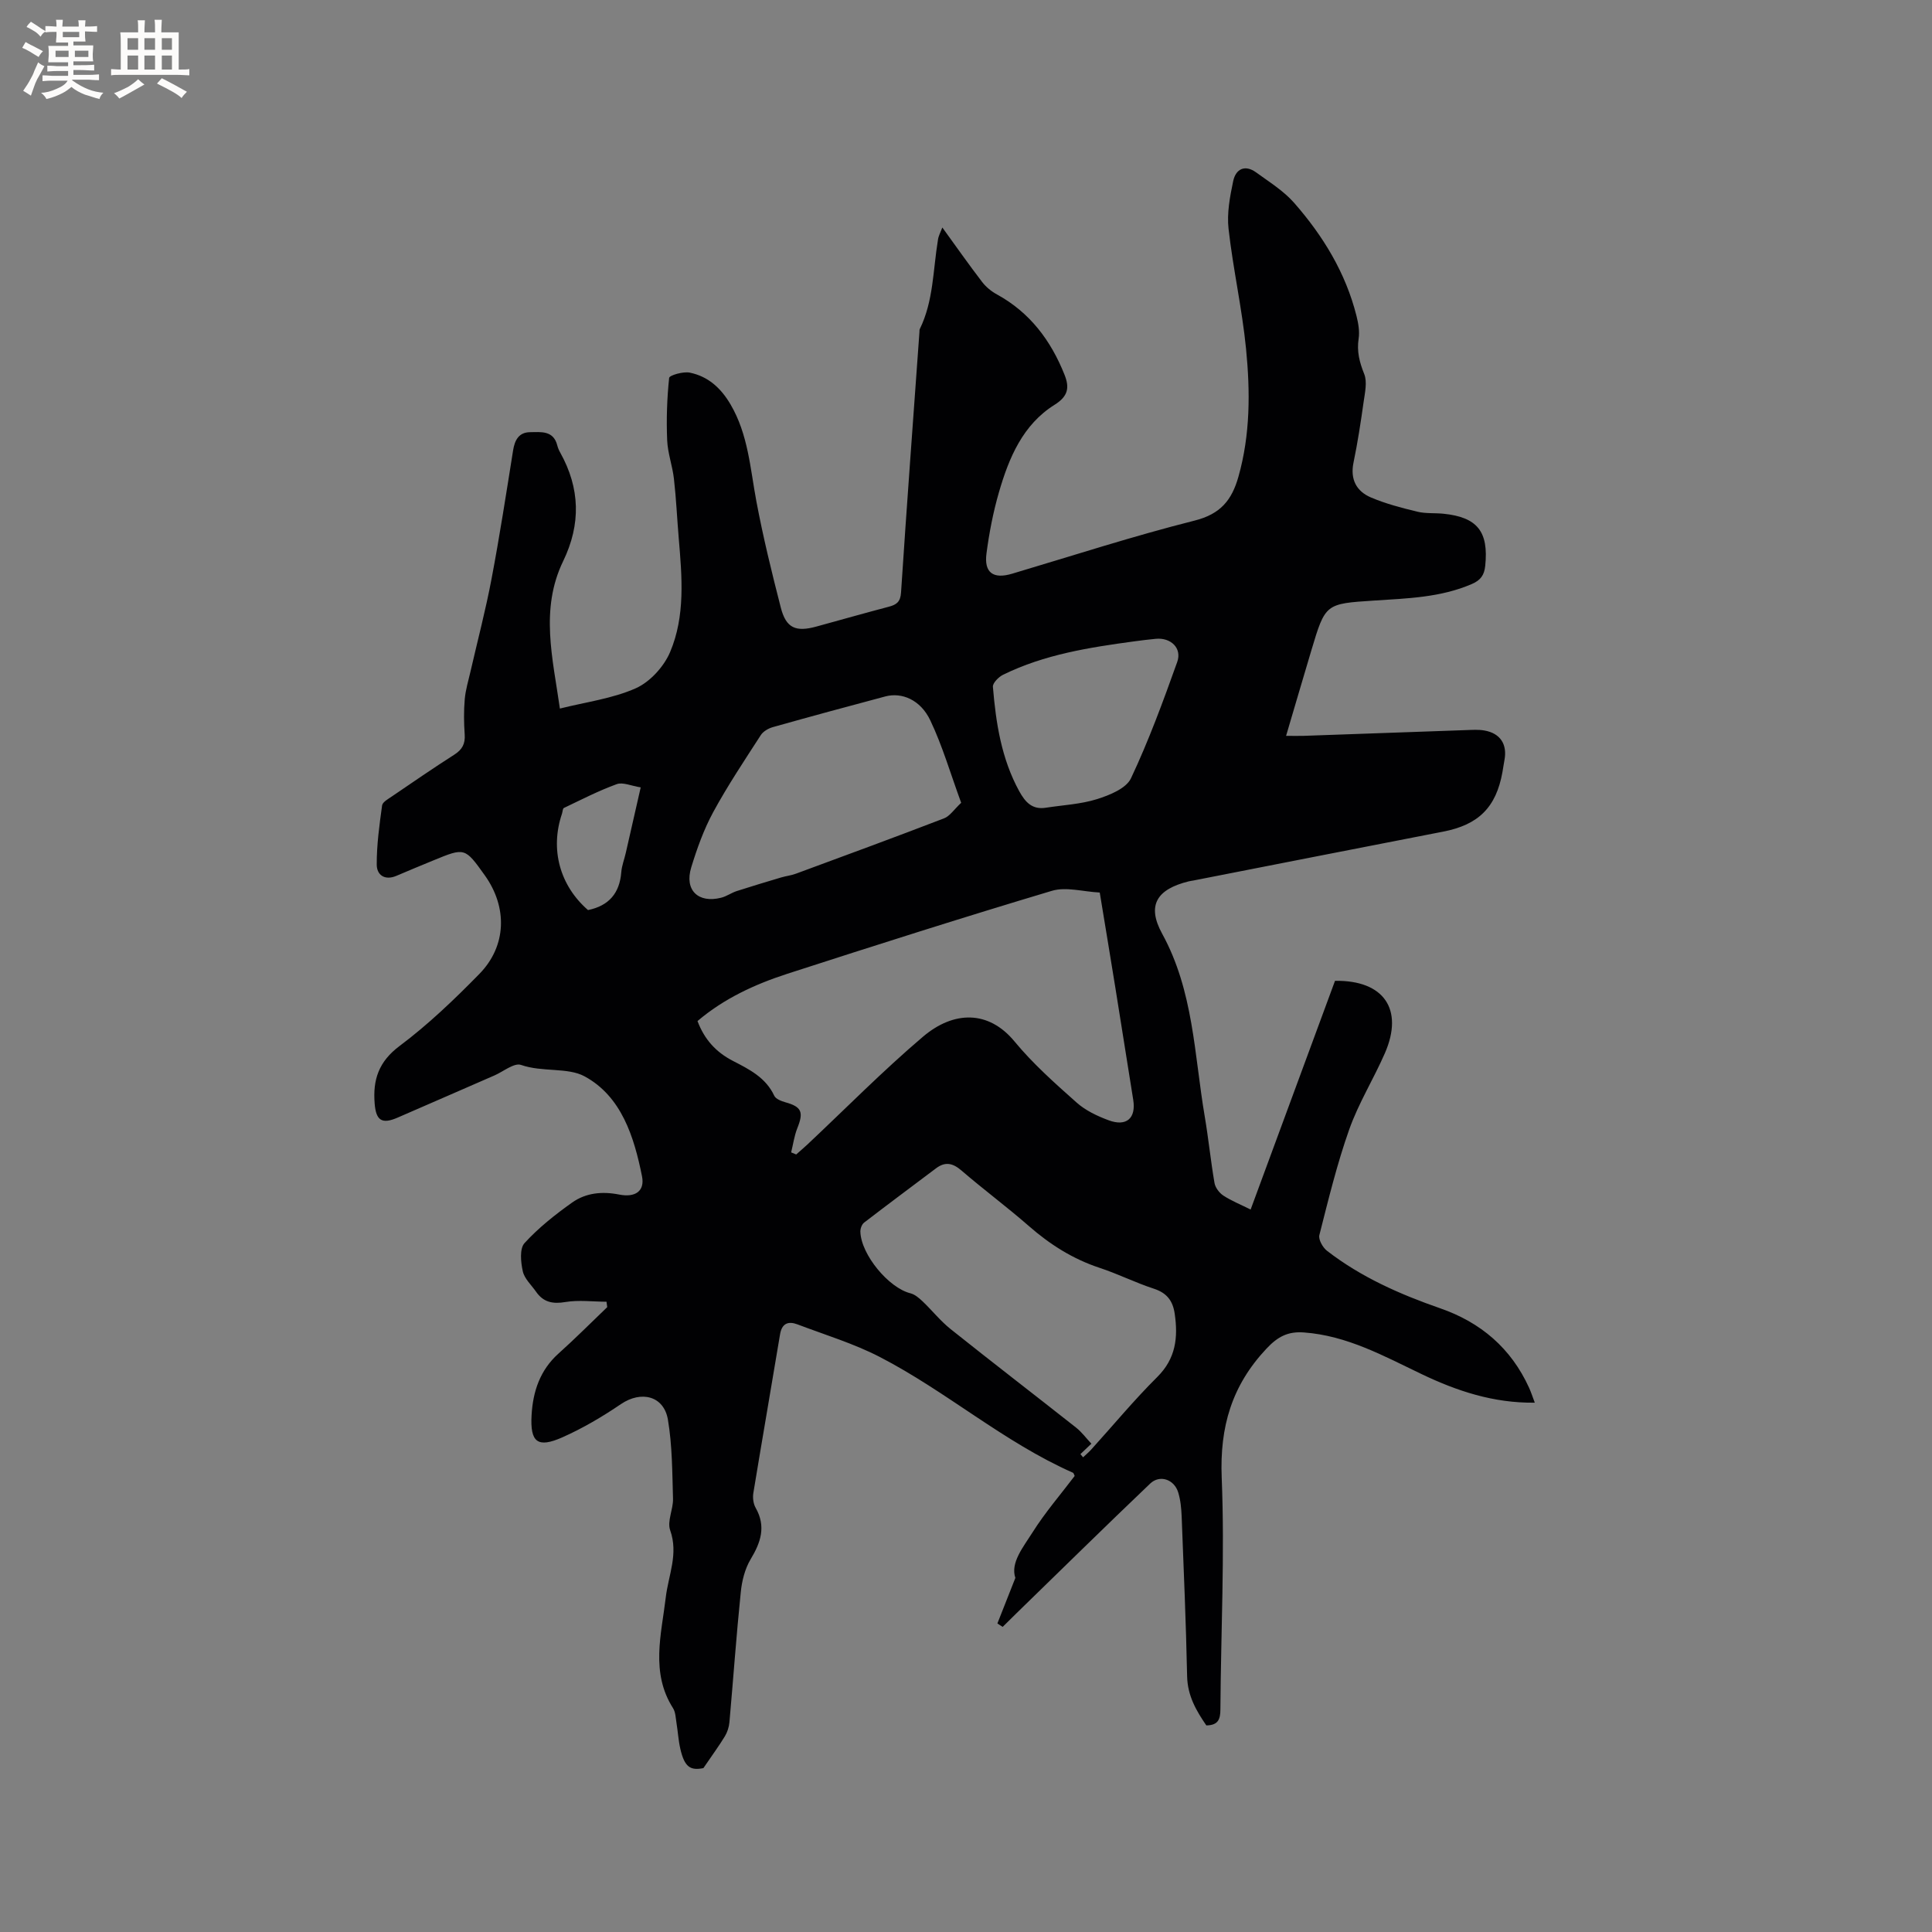 <svg enable-background="new 0 0 400 400" viewBox="0 0 400 400" xmlns="http://www.w3.org/2000/svg"><rect x="0" y="0" width="400" height="400" fill="#808080" stroke="none"/><path d="m195.1 47.1c2.89 3.99 5.49 7.69 8.24 11.28.8 1.04 1.91 1.95 3.07 2.58 6.83 3.74 11.17 9.55 13.99 16.63 1.04 2.62.79 4.43-2.05 6.21-6.59 4.12-9.46 10.98-11.52 18.08-1.2 4.14-2.03 8.43-2.59 12.71-.53 4.01 1.42 5.35 5.31 4.19 12.58-3.74 25.08-7.8 37.79-11 5.35-1.35 7.69-4.22 9.06-9.07 2.48-8.75 2.45-17.65 1.58-26.51-.82-8.31-2.69-16.51-3.62-24.81-.37-3.23.28-6.67.96-9.9.52-2.47 2.4-3.49 4.74-1.8 2.72 1.98 5.68 3.81 7.87 6.3 5.99 6.83 10.68 14.49 12.92 23.43.38 1.52.67 3.18.44 4.7-.4 2.63.17 4.86 1.15 7.3.67 1.66.15 3.89-.12 5.82-.59 4.19-1.23 8.39-2.09 12.53-.72 3.48.61 5.94 3.6 7.22 3.07 1.31 6.36 2.16 9.62 2.95 1.72.42 3.59.24 5.38.42 7.06.71 9.4 3.72 8.67 10.79-.2 1.93-.96 2.98-2.76 3.76-6.49 2.81-13.4 2.98-20.25 3.43-10.07.66-10.09.61-12.99 10.32-1.72 5.75-3.4 11.5-5.23 17.69 1.55 0 2.58.03 3.61 0 11.21-.39 22.42-.8 33.64-1.19 1.27-.04 2.57-.14 3.8.08 3.3.57 4.78 2.86 4.16 6.14-.16.83-.27 1.67-.42 2.51-1.32 7.29-4.97 10.88-12.27 12.29-17.26 3.35-34.5 6.75-51.76 10.13-.31.06-.63.09-.94.17-6.52 1.62-8.74 4.89-5.48 10.83 6.52 11.89 6.64 25.03 8.81 37.79.78 4.59 1.24 9.24 2.03 13.83.17.96.99 2.05 1.83 2.6 1.67 1.09 3.56 1.85 5.65 2.89 5.86-15.88 11.68-31.64 17.47-47.35 10.11-.16 14.28 5.89 10.33 14.97-2.32 5.32-5.45 10.34-7.38 15.78-2.53 7.14-4.32 14.54-6.19 21.89-.23.92.7 2.58 1.59 3.26 7.03 5.44 15.06 8.99 23.4 11.89 8.43 2.92 14.69 8.27 18.42 16.44.43.94.74 1.93 1.19 3.11-8.57.11-16.16-2.44-23.42-5.91-7.84-3.75-15.43-7.97-24.36-8.63-3.26-.24-5.37.79-7.77 3.35-7.19 7.65-9.69 16.2-9.27 26.7.65 15.98-.17 32.01-.27 48.02-.01 2.05-.48 3.25-2.91 3.29-2.06-3-3.9-6.12-3.98-10.2-.23-11.02-.7-22.04-1.13-33.06-.07-1.68-.23-3.41-.72-5-.83-2.69-3.81-3.71-5.8-1.81-9.27 8.84-18.41 17.83-27.59 26.76-.99.96-1.96 1.94-2.95 2.91-.36-.24-.73-.47-1.09-.71 1.13-2.87 2.26-5.74 3.72-9.43-1.06-3.13 1.6-6.33 3.57-9.45 2.59-4.11 5.8-7.82 8.71-11.66-.15-.3-.2-.59-.34-.66-14.34-6.33-26.18-16.83-40-23.97-5.4-2.79-11.33-4.58-17.05-6.75-1.9-.72-3.23-.23-3.61 2.07-1.82 10.96-3.73 21.9-5.53 32.86-.16.98 0 2.22.49 3.07 2.17 3.84 1.06 7.12-1.04 10.61-1.19 1.98-1.82 4.49-2.05 6.83-.92 8.96-1.55 17.95-2.35 26.93-.09.99-.42 2.04-.93 2.89-1.21 1.99-2.6 3.88-4.46 6.61-2.68.53-3.9-.17-4.78-4.01-.4-1.75-.5-3.57-.79-5.34-.17-1.04-.19-2.23-.72-3.07-4.69-7.37-2.4-15.29-1.5-22.93.55-4.64 2.66-8.97.91-13.9-.66-1.87.65-4.34.59-6.52-.16-5.46-.15-10.99-1.05-16.35-.83-4.98-5.56-6.09-9.74-3.24-3.83 2.6-7.88 4.99-12.11 6.87-5.14 2.28-6.71 1.05-6.38-4.62.28-4.86 1.74-9.29 5.57-12.72 3.46-3.1 6.74-6.4 10.09-9.61-.05-.37-.1-.75-.15-1.12-2.84-.01-5.74-.4-8.5.06-2.65.45-4.58.04-6.09-2.14-.97-1.39-2.4-2.68-2.74-4.22-.42-1.88-.69-4.68.35-5.83 2.89-3.17 6.35-5.91 9.87-8.41 2.84-2.01 6.21-2.35 9.73-1.65 3.32.66 5.35-.7 4.73-3.79-1.64-8.16-4.24-16.54-11.9-20.69-3.48-1.89-8.76-.82-13.15-2.36-1.4-.49-3.64 1.36-5.48 2.17-6.7 2.91-13.39 5.85-20.09 8.75-3.26 1.41-4.45.57-4.73-2.91-.4-4.94.82-8.69 5.17-11.94 5.91-4.43 11.32-9.61 16.5-14.9 5.67-5.79 5.86-13.8 1.14-20.41-4.13-5.78-4.13-5.79-10.66-3.1-2.54 1.05-5.09 2.09-7.62 3.18-2.43 1.05-4.1-.16-4.1-2.31-.02-4.09.55-8.19 1.11-12.26.1-.7 1.27-1.34 2.03-1.86 4.29-2.92 8.57-5.87 12.94-8.66 1.62-1.04 2.26-2.23 2.13-4.15-.17-2.43-.2-4.89.01-7.31.17-1.95.76-3.86 1.2-5.78 1.46-6.37 3.13-12.69 4.34-19.1 1.68-8.84 3.05-17.75 4.47-26.64.34-2.15 1.2-3.74 3.49-3.77 2.24-.02 4.86-.42 5.66 2.74.13.51.34 1.01.6 1.47 4.13 7.39 4.32 14.83.62 22.48-4.83 9.96-2.16 20.11-.68 30.53 5.42-1.36 10.89-2.06 15.71-4.2 2.94-1.31 5.82-4.47 7.1-7.48 3.18-7.49 2.47-15.57 1.8-23.53-.35-4.12-.53-8.26-1-12.36-.3-2.68-1.29-5.31-1.4-7.98-.18-4.3-.04-8.64.41-12.91.06-.54 2.91-1.37 4.27-1.09 3.78.77 6.44 3.17 8.44 6.58 3.67 6.26 4.07 13.26 5.36 20.12 1.39 7.38 3.18 14.69 5.05 21.96 1.09 4.23 3.08 5.09 7.37 3.91 5-1.37 10-2.79 15.01-4.11 1.59-.42 2.39-1.01 2.51-2.94 1.18-17.98 2.52-35.94 3.81-53.91.02-.21-.02-.45.07-.63 2.86-5.83 2.73-12.26 3.76-18.45.09-.77.46-1.42.91-2.58zm-31.3 191.49c.35.14.7.28 1.04.43.77-.68 1.55-1.34 2.3-2.04 7.95-7.47 15.63-15.27 23.94-22.33 6.36-5.41 13.6-5.54 18.98.99 3.81 4.61 8.36 8.65 12.85 12.64 1.84 1.64 4.27 2.79 6.62 3.66 3.71 1.38 5.71-.44 5.09-4.25-1.25-7.73-2.45-15.48-3.7-23.21-1.04-6.45-2.11-12.89-3.23-19.69-3.48-.18-6.97-1.23-9.89-.36-18.34 5.48-36.58 11.29-54.79 17.18-6.73 2.18-13.14 5.14-18.6 9.79 1.44 3.83 3.85 6.45 7.32 8.24 3.37 1.74 6.81 3.44 8.57 7.22.31.67 1.45 1.11 2.29 1.35 3.39.94 3.84 2.02 2.47 5.41-.62 1.58-.85 3.31-1.26 4.97zm59.89 62.47c.18.22.37.44.55.66.56-.53 1.15-1.02 1.67-1.59 4.55-5.02 8.88-10.26 13.68-15.03 3.86-3.83 4.34-8.18 3.62-13.11-.39-2.69-1.63-4.3-4.32-5.18-3.81-1.24-7.43-3.07-11.24-4.32-5.53-1.83-10.25-4.82-14.61-8.63-4.54-3.97-9.4-7.57-13.97-11.51-1.82-1.57-3.38-1.89-5.28-.46-4.97 3.74-9.96 7.45-14.89 11.24-.47.36-.79 1.25-.77 1.88.14 4.76 5.89 11.65 10.36 12.75.92.23 1.79.98 2.51 1.66 1.98 1.88 3.69 4.06 5.81 5.75 8.6 6.87 17.34 13.58 25.98 20.4 1.18.93 2.09 2.19 3.17 3.33-.99.95-1.63 1.55-2.27 2.16zm-24.69-134.85c-2.24-6.11-3.88-11.8-6.4-17.08-2.02-4.25-5.89-5.85-9.31-4.94-7.77 2.07-15.53 4.17-23.27 6.35-.93.26-2 .88-2.5 1.65-3.39 5.25-6.87 10.46-9.85 15.94-1.95 3.59-3.36 7.54-4.56 11.46-1.44 4.7 1.44 7.48 6.21 6.27 1.11-.28 2.1-1.01 3.2-1.37 3.06-.99 6.15-1.91 9.23-2.83 1.01-.3 2.08-.41 3.06-.78 10.22-3.77 20.45-7.53 30.62-11.44 1.21-.45 2.08-1.83 3.57-3.23zm17.54 1.02c3.54-.55 7.21-.72 10.59-1.78 2.6-.82 6.04-2.21 7.03-4.32 3.68-7.8 6.66-15.94 9.57-24.07 1.03-2.87-1.32-5.1-4.44-4.8-1.47.14-2.94.32-4.41.52-9.33 1.26-18.63 2.71-27.2 6.92-.92.45-2.17 1.71-2.11 2.49.62 7.5 1.76 14.9 5.46 21.64 1.21 2.18 2.63 3.86 5.51 3.4zm-94.8 21.19c4.35-.89 6.56-3.53 6.89-7.86.11-1.35.64-2.67.94-4.01 1.01-4.39 2-8.78 3.08-13.53-1.97-.31-3.7-1.13-4.96-.67-3.75 1.36-7.33 3.21-10.94 4.93-.26.12-.26.77-.39 1.17-2.52 7.39-.46 14.89 5.38 19.97z" fill="#010103"/><g fill="#fcfbfa"><path d="m6.8 9.5c.6.3 1.3.7 2.1 1.1-.4.4-.7.8-.9 1.2-.7-.4-1.3-.8-1.8-1.1s-1.1-.6-1.6-.8c.2-.4.5-.8.7-1.2.4.2.8.5 1.5.8zm.9 6.9c-.3.6-.5 1.1-.7 1.7s-.4 1.1-.6 1.7c-.6-.4-1.1-.7-1.6-1 .7-1 1.2-1.8 1.5-2.4.3-.5.6-1.1.8-1.7.3-.6.5-1.2.8-1.8.3.3.8.6 1.3.8-.7 1.3-1.2 2.2-1.5 2.7zm.1-11c.4.3 1 .7 1.7 1.1-.5.2-.8.6-1.1 1.1-.5-.6-1-1-1.4-1.2s-.9-.6-1.5-.8c.2-.4.5-.7.9-1.1.5.3.9.6 1.4.9zm10.5 13.1c1 .4 2 .6 3.1.7-.4.4-.7.8-.8 1.3-.9-.2-1.9-.6-3-.9-1-.4-2-.9-2.8-1.6-.5.4-1.1.9-1.9 1.3s-1.9.9-3.3 1.2c-.1-.3-.5-.8-1.1-1.3 1 0 2.1-.3 3.2-.8 1.2-.5 1.9-1 2.3-1.7h-3.2c-.4 0-1 0-2 .1v-1.2c1 0 1.7.1 2 .1h3.3v-1h-2.3c-.2 0-.9 0-2 .1v-1.2c1.2 0 1.9.1 2 .1h2.3v-.8h-4.1c0-.7.1-1.2.1-1.6 0-.5 0-1.1-.1-1.8h4.1v-.7h-2.5c0-.6.1-1.1.1-1.6v-.6h-.5c-.4 0-1 0-1.8.1v-1.3c1.2 0 1.9.1 2.1.1h.2c0-.3 0-.8-.1-1.4h1.4c0 .6-.1 1-.1 1.4h3.4c0-.4 0-.8-.1-1.3h1.5c0 .4-.1.9-.1 1.3.7 0 1.5 0 2.5-.1v1.2c-1 0-1.8-.1-2.5-.1v.6c0 .3 0 .8.1 1.5h-2.5v.8h4.1c0 .7-.1 1.3-.1 1.8s0 1 .1 1.5h-4.1v.8h1.4c.8 0 1.8 0 2.9-.1v1.2c-1 0-1.9-.1-2.8-.1h-1.5v1h3.2c.3 0 1 0 2.1-.1v1.2c-1.1 0-1.8-.1-2.1-.1h-3.4l-.1.1c1.4 1 2.4 1.5 3.4 1.9zm-4.1-6.7v-1.3h-2.7v1.3zm2.2-4.1v-1.1h-3.4v1.1zm1.9 4.1v-1.3h-2.8v1.3z"/><path d="m37 6.7v2.3 5.4c1 0 1.8 0 2.2-.1v1.3c-.6 0-1.5-.1-2.5-.1h-11.9c-.7 0-1.3 0-1.8.1v-1.3c.5 0 1.1.1 2 .1v-5.2c0-1 0-1.8-.1-2.5h3.7c0-1.3 0-2.1-.1-2.5h1.5c0 .4-.1 1.3-.1 2.5h2.2c0-1.2 0-2.1-.1-2.6h1.5c0 .4-.1 1.3-.1 2.6zm-12.3 13.7c-.3-.4-.7-.8-1.1-1.1 1.1-.4 2.1-.9 2.9-1.3.8-.5 1.5-1 2.1-1.6.4.4.9.8 1.3 1.1-2.5 1.4-4.2 2.4-5.2 2.9zm3.9-10.1v-2.4h-2.2v2.4zm0 4.1v-2.9h-2.2v2.9zm3.5-4.1v-2.4h-2.2v2.4zm0 4.1v-2.9h-2.2v2.9zm.4 2.9 1-1.1c.6.3 1.4.7 2.5 1.3s2 1.1 2.7 1.5c-.4.4-.8.8-1.1 1.3-.8-.8-2.5-1.7-5.1-3zm3.1-7v-2.4h-2.1v2.4zm0 4.1v-2.9h-2.1v2.9z"/></g></svg>